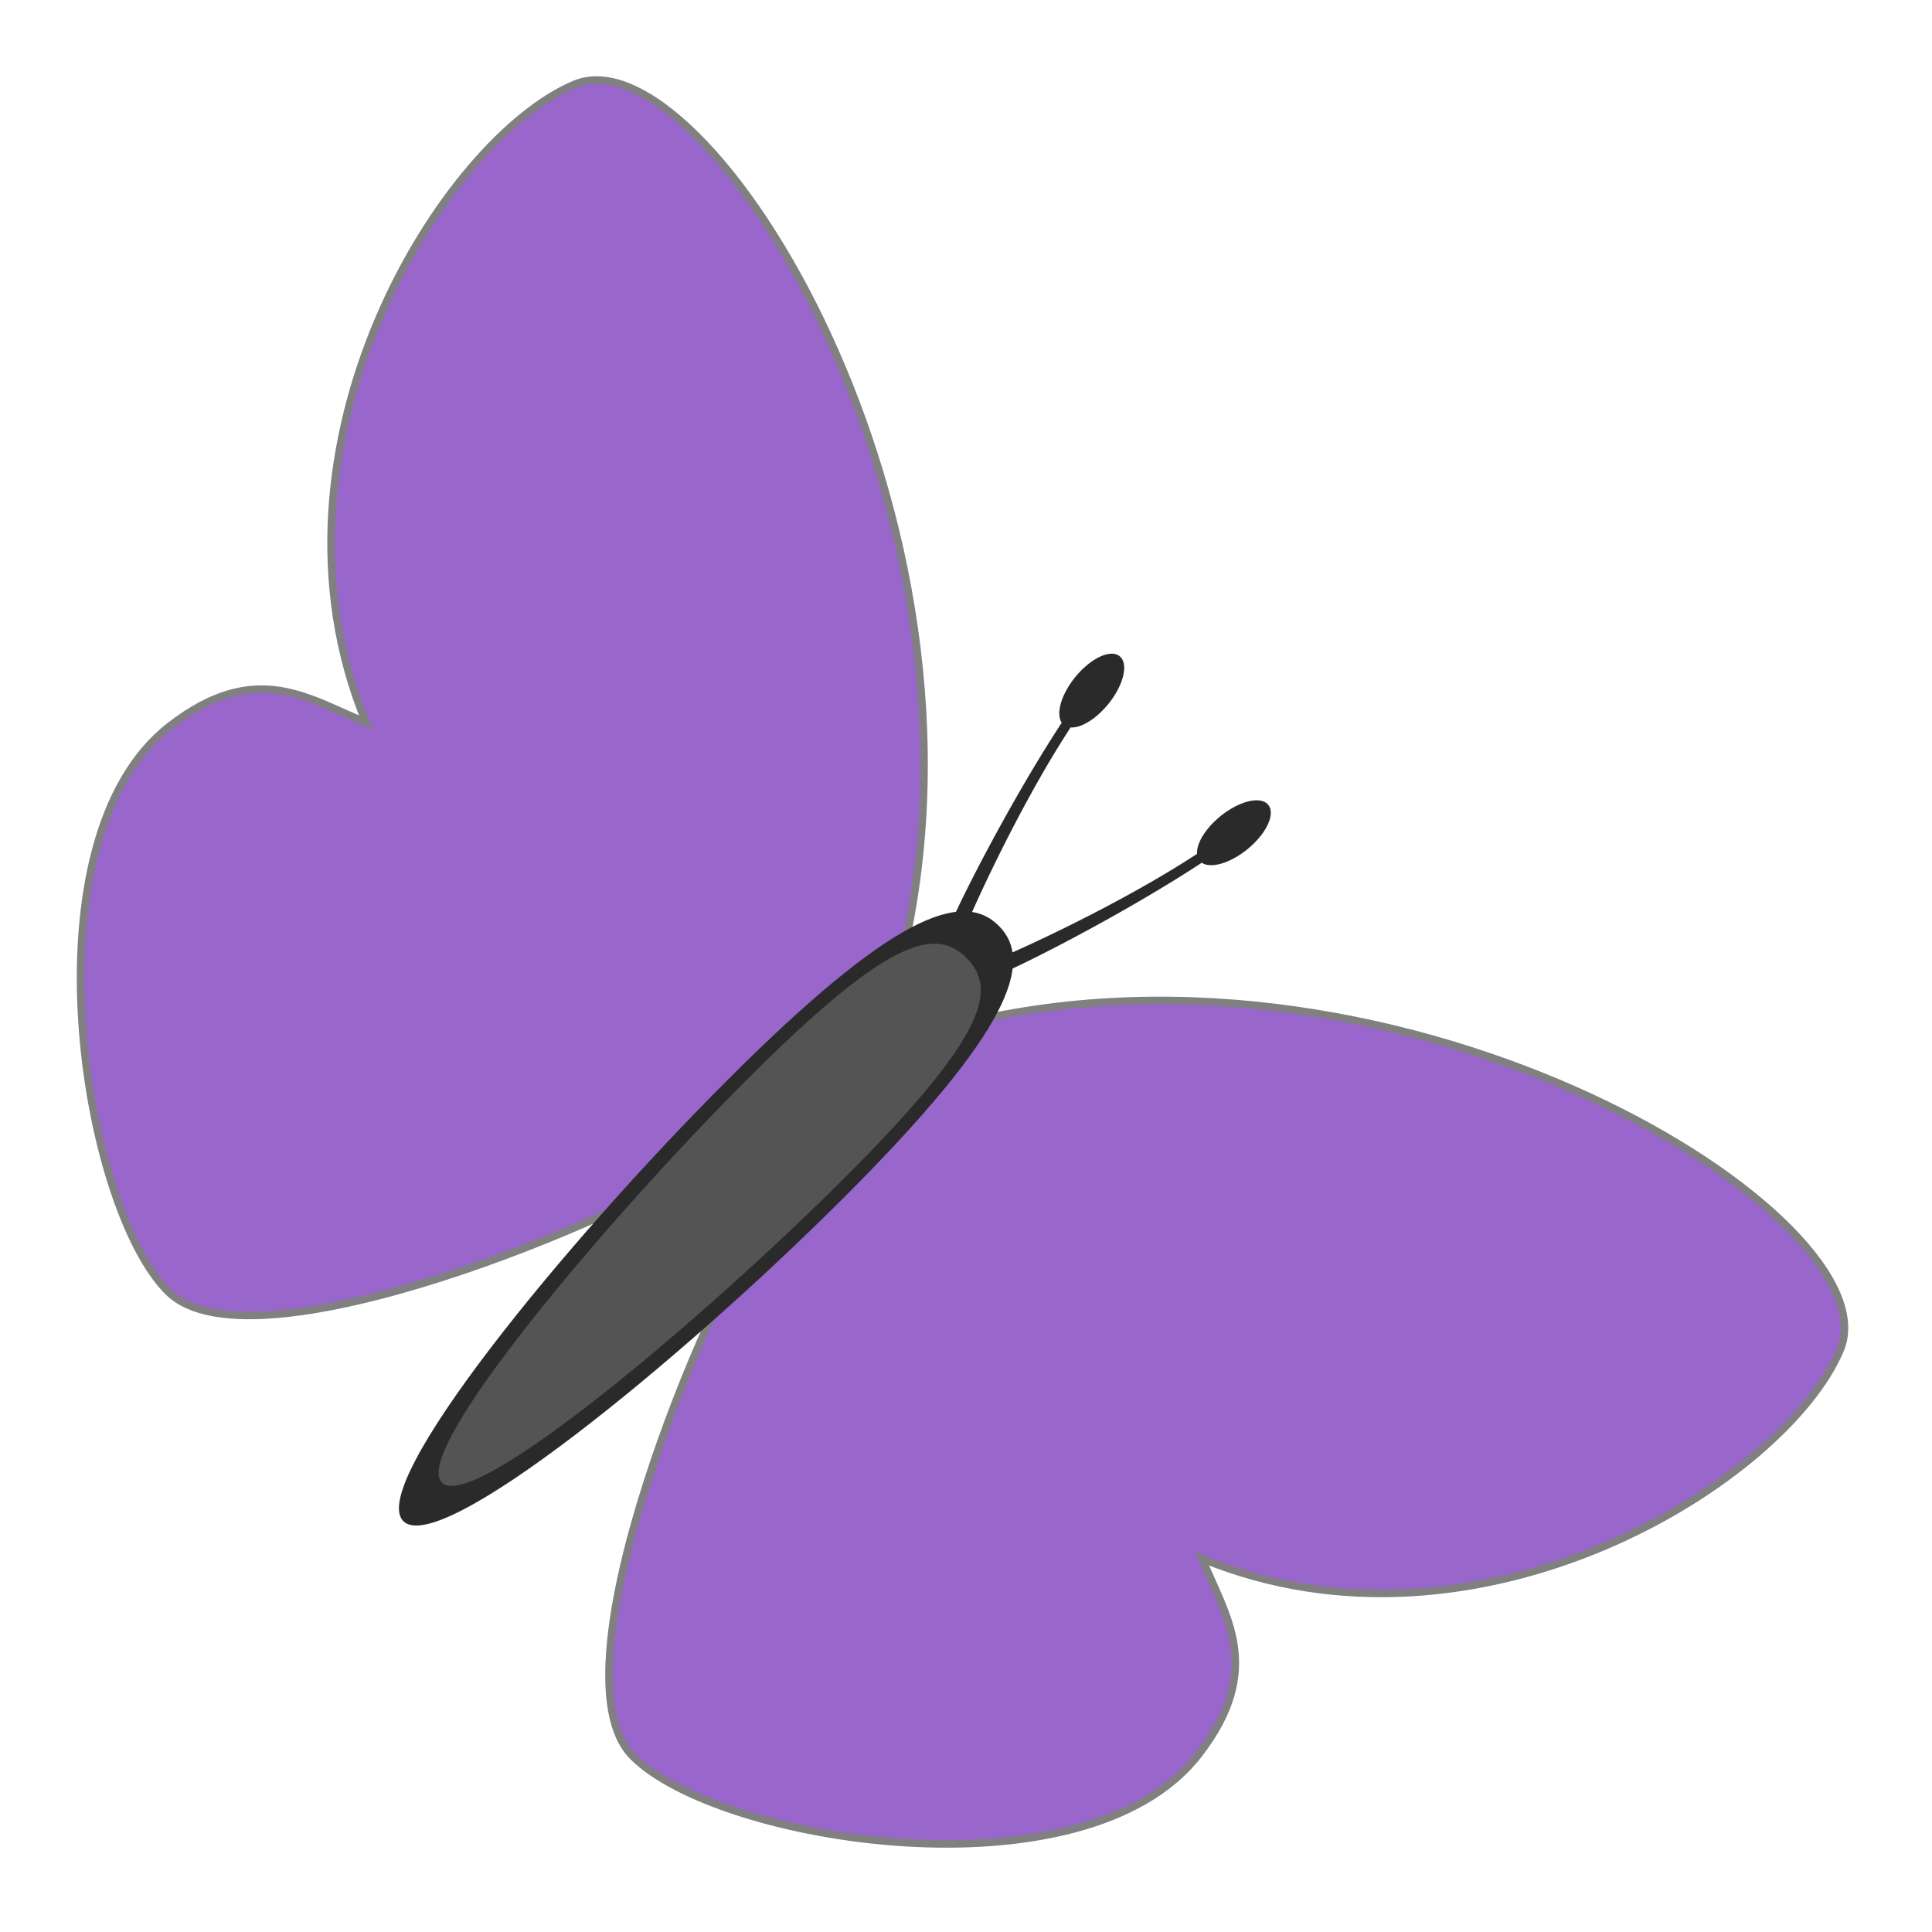 <?xml version="1.0" encoding="UTF-8" standalone="no"?>
<!-- Created with Inkscape (http://www.inkscape.org/) -->

<svg
   xmlns:dc="http://purl.org/dc/elements/1.1/"
   xmlns:cc="http://creativecommons.org/ns#"
   xmlns:rdf="http://www.w3.org/1999/02/22-rdf-syntax-ns#"
   xmlns:svg="http://www.w3.org/2000/svg"
   xmlns="http://www.w3.org/2000/svg"
   xmlns:sodipodi="http://sodipodi.sourceforge.net/DTD/sodipodi-0.dtd"
   xmlns:inkscape="http://www.inkscape.org/namespaces/inkscape"
   width="64"
   height="64"
   id="svg10560"
   version="1.1"
   inkscape:version="0.92.4 (5da689c313, 2019-01-14)"
   sodipodi:docname="amethyst_butterfly.svg">
  <defs
     id="defs10562" />
  <sodipodi:namedview
     id="base"
     pagecolor="#ffffff"
     bordercolor="#666666"
     borderopacity="1.0"
     inkscape:pageopacity="0"
     inkscape:pageshadow="2"
     inkscape:zoom="11.2"
     inkscape:cx="24.213444"
     inkscape:cy="27.986172"
     inkscape:document-units="px"
     inkscape:current-layer="layer1-0"
     showgrid="false"
     fit-margin-top="5"
     fit-margin-left="5"
     fit-margin-right="5"
     fit-margin-bottom="5"
     inkscape:window-width="1884"
     inkscape:window-height="1051"
     inkscape:window-x="0"
     inkscape:window-y="0"
     inkscape:window-maximized="1"
     inkscape:snap-global="false">
    <inkscape:grid
       type="xygrid"
       id="grid857" />
  </sodipodi:namedview>
  <g
     inkscape:label="Calque 1"
     inkscape:groupmode="layer"
     id="layer1"
     transform="translate(1.767,-140.3)">
    <g
       id="layer1-54"
       inkscape:label="Layer 1"
       transform="translate(239.835,239.341)">
      <g
         transform="rotate(47.017,308.637,249.08)"
         id="g3199" />
      <g
         transform="translate(-227.143,-28.571)"
         id="g3464">
        <g
           id="layer1-0"
           inkscape:label="Calque 1"
           transform="matrix(0.067,0,0,0.067,-12.949,-73.829)">
          <path
             style="fill:#9966cc;fill-opacity:1;stroke:#808080;stroke-width:3.717;stroke-linecap:butt;stroke-linejoin:miter;stroke-miterlimit:4;stroke-dasharray:none;stroke-opacity:1"
             d="M 423.031,525.5 C 476.538,304.898 326.341,64.582 261.569,91.806 c -64.773,27.223 -159.585,178.359 -103.261,315.414 -28.162,-11.265 -54.259,-31.343 -97.041,1.995 -72.375,56.397 -42.943,237.776 -0.587,279.625 42.357,41.849 231.867,-40.365 258.151,-61.018 8.919,-7.008 104.199,-102.322 104.199,-102.322 z"
             id="path979"
             inkscape:connector-curvature="0"
             sodipodi:nodetypes="cscszsc" />
          <path
             style="fill:#9966cc;fill-opacity:1;stroke:#808080;stroke-width:3.717;stroke-linecap:butt;stroke-linejoin:miter;stroke-miterlimit:4;stroke-dasharray:none;stroke-opacity:1"
             d="m 453.607,556.077 c 220.602,-53.508 460.918,96.689 433.694,161.462 -27.223,64.772 -178.359,159.584 -315.414,103.261 11.265,28.162 31.343,54.259 -1.995,97.041 -56.397,72.375 -237.776,42.943 -279.625,0.587 -41.849,-42.357 40.365,-231.867 61.018,-258.151 7.008,-8.919 102.322,-104.199 102.322,-104.199 z"
             id="path979-2"
             inkscape:connector-curvature="0"
             sodipodi:nodetypes="cscszsc" />
          <path
             style="opacity:1;vector-effect:none;fill:#2a2a2a;fill-opacity:1;stroke:none;stroke-width:439.487;stroke-linecap:butt;stroke-linejoin:miter;stroke-miterlimit:4;stroke-dasharray:none;stroke-dashoffset:0;stroke-opacity:1"
             d="m 395.039,641.894 c -81.292,81.292 -200.187,178.309 -218.161,160.335 -17.974,-17.974 79.043,-136.869 160.335,-218.161 81.292,-81.292 116.076,-94.199 134.05,-76.225 17.974,17.974 5.068,52.758 -76.225,134.05 z"
             id="path859"
             inkscape:connector-curvature="0"
             sodipodi:nodetypes="sssss" />
          <path
             style="opacity:1;vector-effect:none;fill:#545454;fill-opacity:1;stroke:none;stroke-width:376.066;stroke-linecap:butt;stroke-linejoin:miter;stroke-miterlimit:4;stroke-dasharray:none;stroke-dashoffset:0;stroke-opacity:1"
             d="M 395.653,631.887 C 326.092,701.448 211.3,798.568 195.92,783.188 c -15.38,-15.38 81.739,-130.172 151.301,-199.733 69.561,-69.561 92.733,-75.061 108.113,-59.68 15.38,15.38 9.881,38.552 -59.68,108.113 z"
             id="path859-3"
             inkscape:connector-curvature="0"
             sodipodi:nodetypes="sssss" />
          <path
             style="opacity:1;vector-effect:none;fill:#2a2a2a;fill-opacity:1;stroke:none;stroke-width:792.619;stroke-linecap:butt;stroke-linejoin:miter;stroke-miterlimit:4;stroke-dasharray:none;stroke-dashoffset:0;stroke-opacity:1"
             d="m 604.019,447.539 a 10.531,21.905 50.958 0 0 -23.143,6.14 10.531,21.905 50.958 0 0 -11.561,18.625 c -39.469,25.813 -90.715,48.832 -100.579,52.692 l 2.731,6.92 c 10.829,-4.238 60.244,-29.1 100.189,-55.218 a 10.531,21.905 50.958 0 0 22.486,-6.633 10.531,21.905 50.958 0 0 10.37,-21.993 10.531,21.905 50.958 0 0 -0.492,-0.534 z"
             id="path957"
             inkscape:connector-curvature="0" />
          <path
             style="opacity:1;vector-effect:none;fill:#2a2a2a;fill-opacity:1;stroke:none;stroke-width:792.619;stroke-linecap:butt;stroke-linejoin:miter;stroke-miterlimit:4;stroke-dasharray:none;stroke-dashoffset:0;stroke-opacity:1"
             d="m 531.569,375.089 a 10.531,21.905 39.042 0 1 -6.14,23.143 10.531,21.905 39.042 0 1 -18.625,11.561 c -25.813,39.469 -48.832,90.715 -52.692,100.579 l -6.92,-2.731 c 4.238,-10.829 29.1,-60.244 55.218,-100.189 a 10.531,21.905 39.042 0 1 6.633,-22.486 10.531,21.905 39.042 0 1 21.993,-10.37 10.531,21.905 39.042 0 1 0.534,0.492 z"
             id="path957-6"
             inkscape:connector-curvature="0" />
        </g>
      </g>
    </g>
  </g>
</svg>
